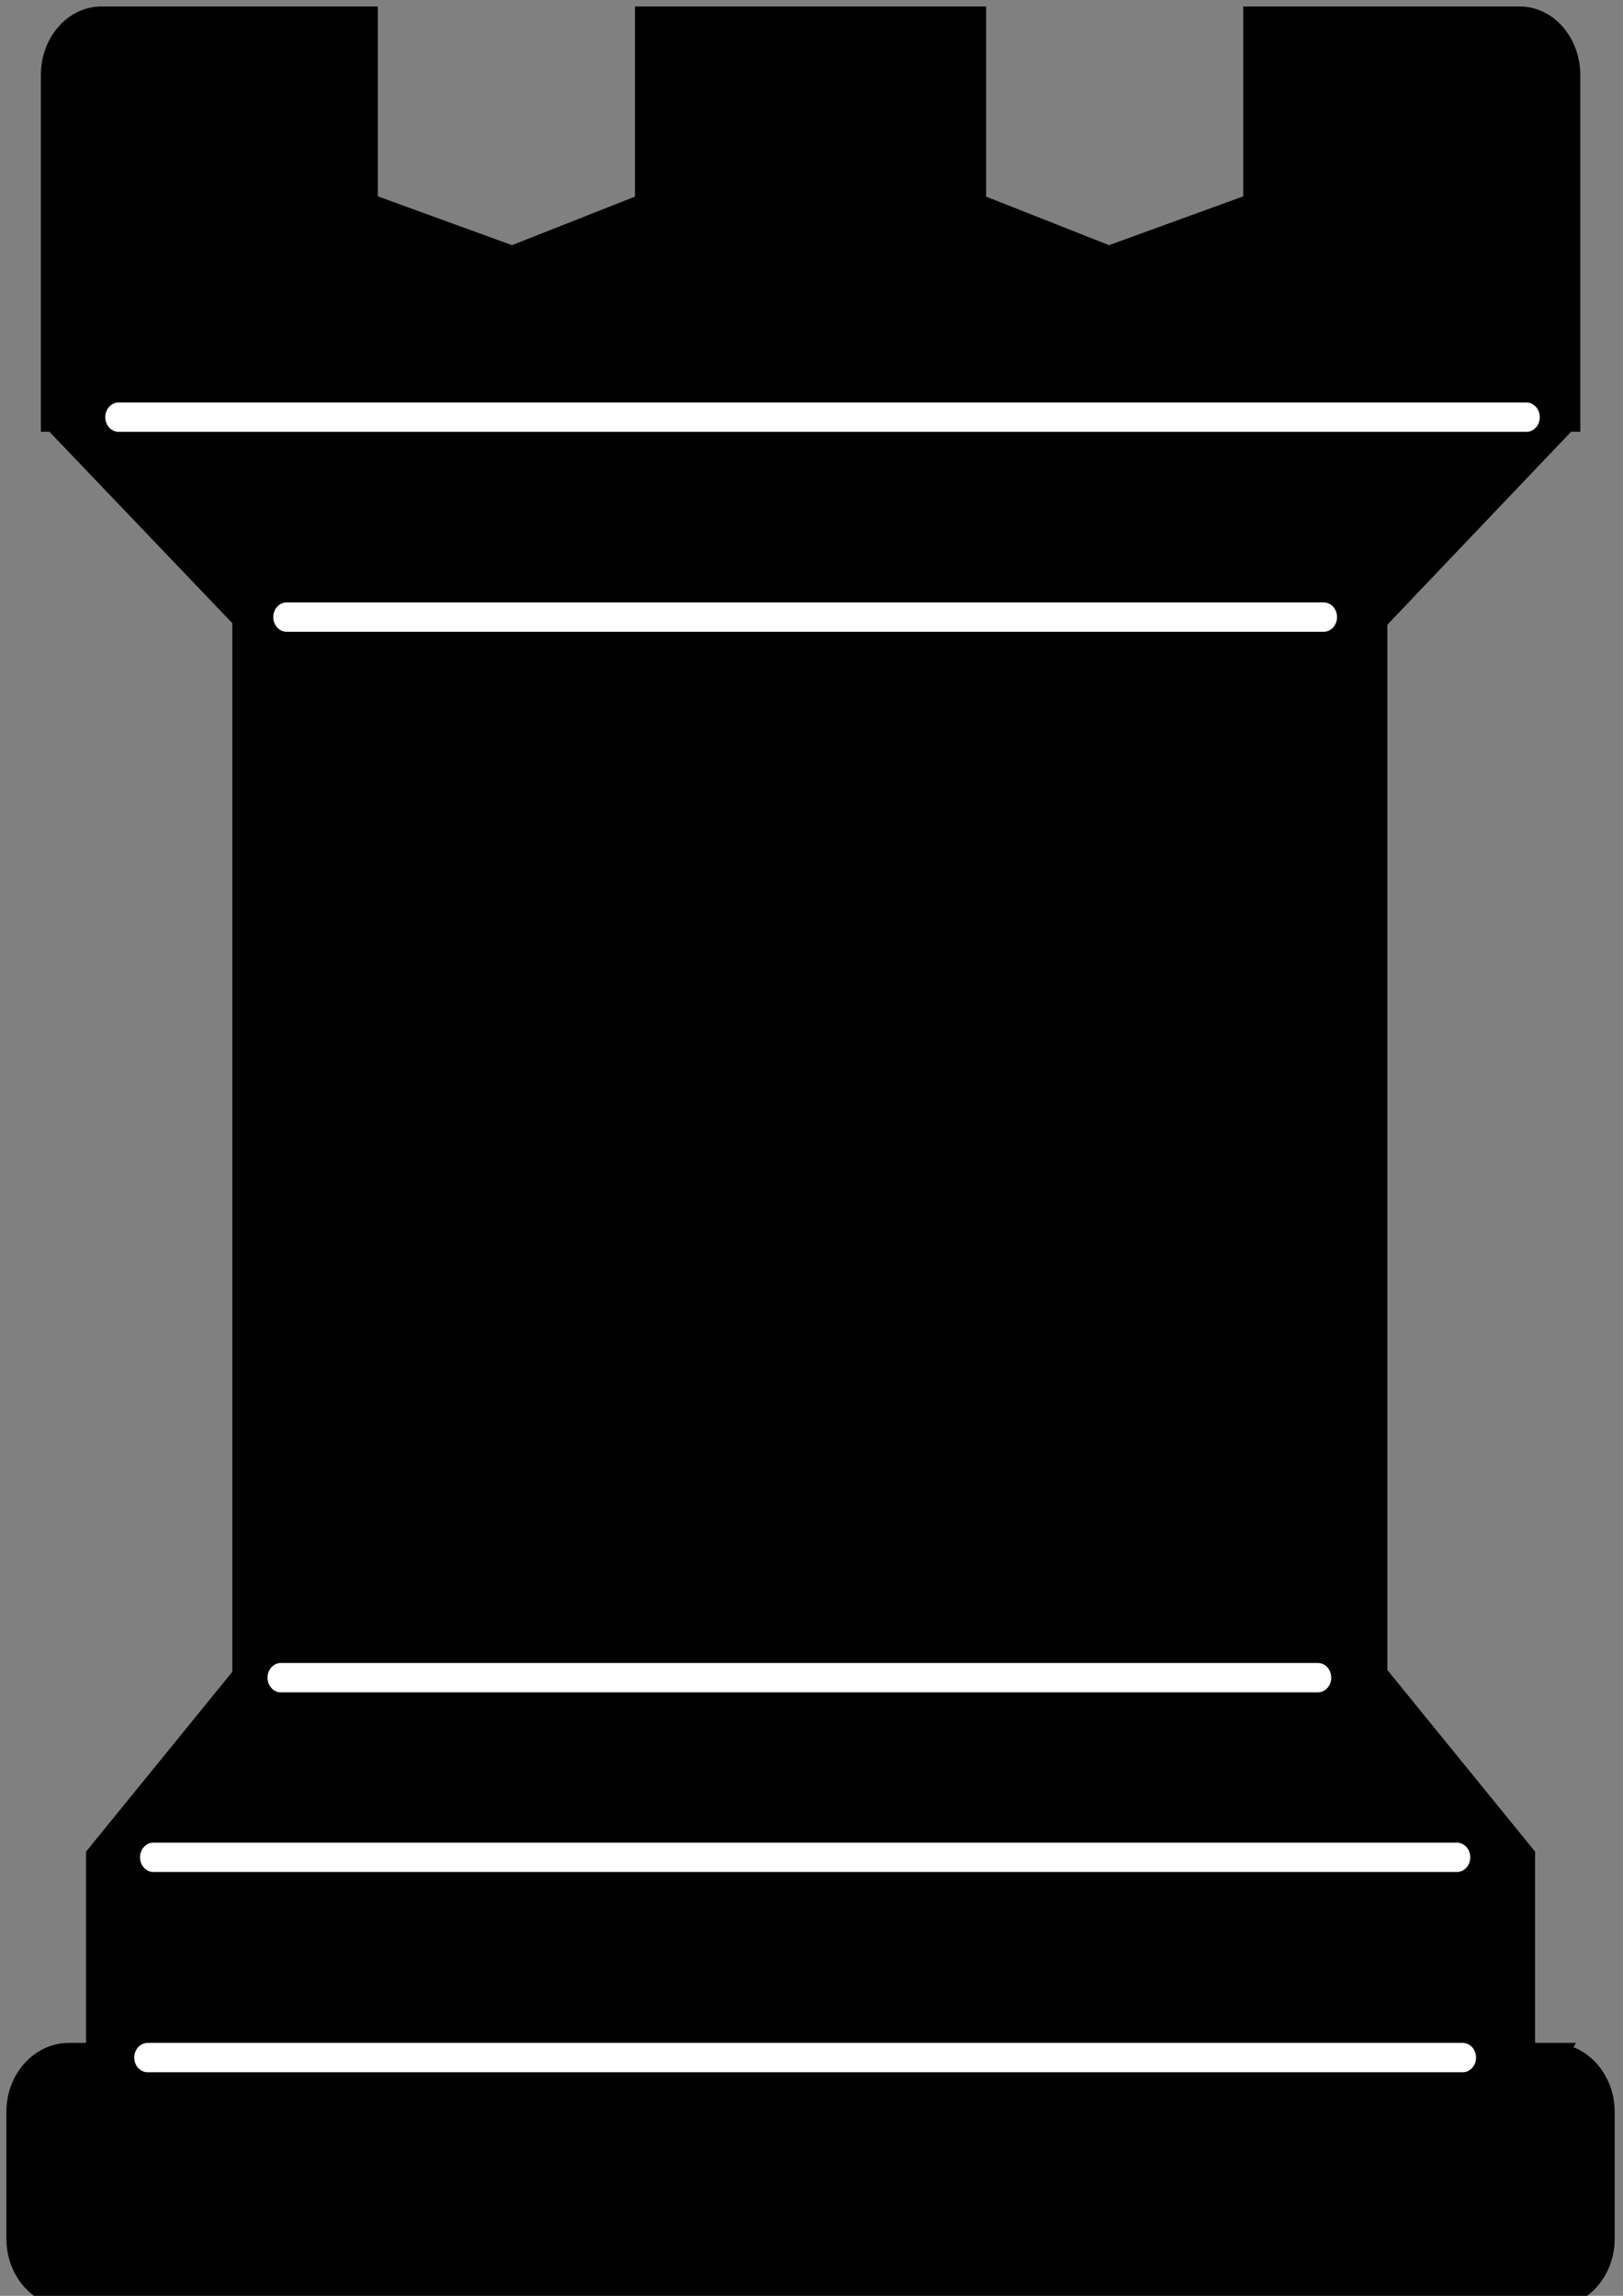 <?xml version="1.0" encoding="UTF-8" standalone="no"?>
<svg
   xmlns:dc="http://purl.org/dc/elements/1.1/"
   xmlns:cc="http://creativecommons.org/ns#"
   xmlns:rdf="http://www.w3.org/1999/02/22-rdf-syntax-ns#"
   xmlns:svg="http://www.w3.org/2000/svg"
   xmlns="http://www.w3.org/2000/svg"
   xmlns:sodipodi="http://sodipodi.sourceforge.net/DTD/sodipodi-0.dtd"
   xmlns:inkscape="http://www.inkscape.org/namespaces/inkscape"
   width="210mm"
   height="297mm"
   viewBox="0 0 210 297"
   version="1.1"
   id="svg2455"
   inkscape:version="1.0.1 (3bc2e813f5, 2020-09-07)"
   sodipodi:docname="bk-drum.svg">
  <rect x="0" y="0" width="210" height="297" fill="#808080" stroke="none"/>
  <defs
     id="defs2449" />
  <sodipodi:namedview
     id="base"
     pagecolor="#ffffff"
     bordercolor="#666666"
     borderopacity="1.0"
     inkscape:pageopacity="0.0"
     inkscape:pageshadow="2"
     inkscape:zoom="0.35"
     inkscape:cx="400"
     inkscape:cy="560"
     inkscape:document-units="mm"
     inkscape:current-layer="layer1"
     inkscape:document-rotation="0"
     showgrid="false"
     inkscape:window-width="1267"
     inkscape:window-height="860"
     inkscape:window-x="100"
     inkscape:window-y="0"
     inkscape:window-maximized="0" />
  <g
     inkscape:label="Layer 1"
     inkscape:groupmode="layer"
     id="layer1">
    <g
       id="g94"
       transform="matrix(1.289,0,0,1.415,689.861,-255.846)">
      <path
         stroke="#000000"
         stroke-width="2.684"
         stroke-linecap="square"
         d="m -379.394,368.923 h -3.049 v -18.317 l -14.678,-16.437 h -0.149 v -96.963 h 0.149 l 19.098,-18.267 h 0.121 v -31.25 c 0,-2.731 -2.12,-4.944 -4.73,-4.944 h -26.421 v 16.985 l -14.829,4.913 -13.664,-4.913 v -16.985 h -32.565 v 16.985 l -13.667,4.913 -14.827,-4.913 v -16.985 h -26.416 c -2.611,0 -4.728,2.212 -4.728,4.944 v 31.25 h 0.054 l 19.165,18.267 v 96.963 l -14.68,16.437 v 18.317 h -3.052 c -2.731,0 -4.945,2.215 -4.945,4.949 v 11.623 c 0,2.728 2.214,4.944 4.945,4.944 h 148.864 c 2.734,0 4.947,-2.215 4.947,-4.944 v -11.623 c 0,-2.706 -2.215,-4.939 -4.949,-4.939 z"
         id="path82" />
      <line
         fill="none"
         stroke="#ffffff"
         stroke-width="2.684"
         stroke-linecap="round"
         x1="-520.373"
         y1="368.923"
         x2="-388.367"
         y2="368.923"
         id="line84" />
      <line
         fill="none"
         stroke="#ffffff"
         stroke-width="2.684"
         stroke-linecap="round"
         x1="-519.792"
         y1="350.613"
         x2="-388.946"
         y2="350.613"
         id="line86" />
      <line
         fill="none"
         stroke="#ffffff"
         stroke-width="2.684"
         stroke-linecap="round"
         x1="-402.902"
         y1="334.19"
         x2="-506.996"
         y2="334.19"
         id="line88" />
      <line
         fill="none"
         stroke="#ffffff"
         stroke-width="2.684"
         stroke-linecap="round"
         x1="-506.417"
         y1="237.227"
         x2="-402.32"
         y2="237.227"
         id="line90" />
      <line
         fill="none"
         stroke="#ffffff"
         stroke-width="2.684"
         stroke-linecap="round"
         x1="-523.281"
         y1="218.949"
         x2="-381.971"
         y2="218.949"
         id="line92" />
    </g>
  </g>
</svg>
